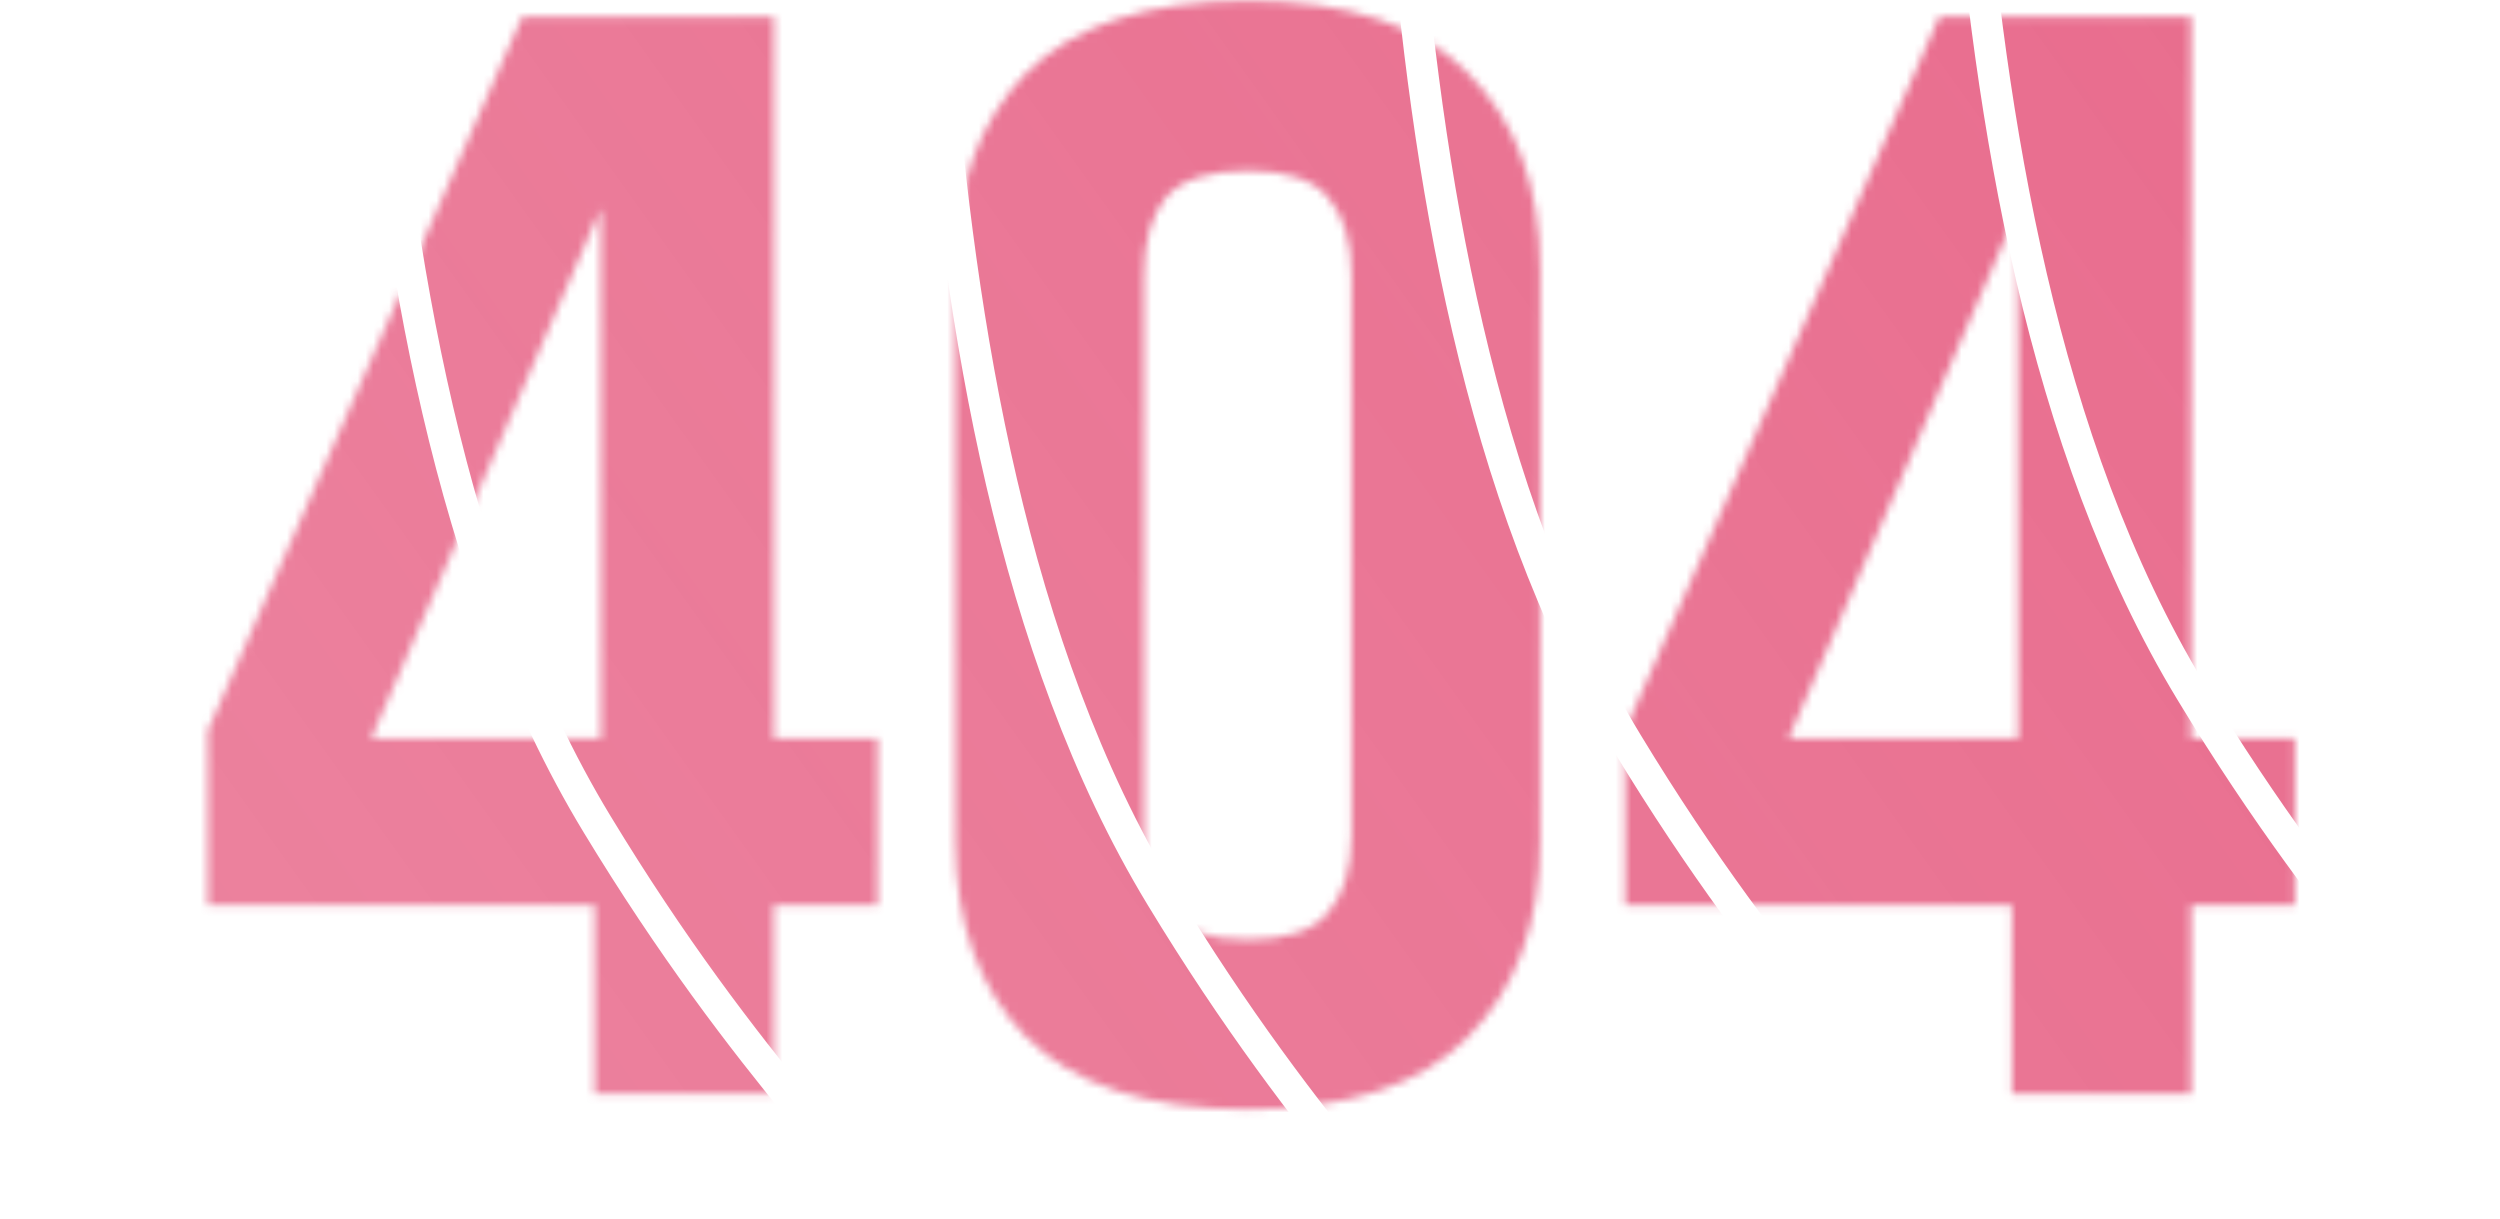 <svg width="318" height="155" viewBox="0 0 318 155" fill="none" xmlns="http://www.w3.org/2000/svg">
<mask id="mask0_2868_21022" style="mask-type:alpha" maskUnits="userSpaceOnUse" x="26" y="0" width="266" height="142">
<path d="M111.634 93.906V115.106H98.434V139.106H75.634V115.106H26.434V92.906L66.434 2.106H98.434V93.906H111.634ZM76.434 93.906V26.506L47.234 93.906H76.434ZM171.915 35.106C171.915 30.706 170.915 27.372 168.915 25.106C167.048 22.839 163.648 21.706 158.715 21.706C153.782 21.706 150.315 22.839 148.315 25.106C146.448 27.372 145.515 30.706 145.515 35.106V106.106C145.515 110.506 146.448 113.839 148.315 116.106C150.315 118.372 153.782 119.506 158.715 119.506C163.648 119.506 167.048 118.372 168.915 116.106C170.915 113.839 171.915 110.506 171.915 106.106V35.106ZM121.515 34.306C121.515 23.772 124.515 15.439 130.515 9.306C136.648 3.172 146.048 0.106 158.715 0.106C171.382 0.106 180.715 3.172 186.715 9.306C192.848 15.439 195.915 23.772 195.915 34.306V106.906C195.915 117.439 192.848 125.772 186.715 131.906C180.715 138.039 171.382 141.106 158.715 141.106C146.048 141.106 136.648 138.039 130.515 131.906C124.515 125.772 121.515 117.439 121.515 106.906V34.306ZM291.907 93.906V115.106H278.707V139.106H255.907V115.106H206.707V92.906L246.707 2.106H278.707V93.906H291.907ZM256.707 93.906V26.506L227.507 93.906H256.707Z" fill="white"/>
</mask>
<g mask="url(#mask0_2868_21022)">
<path fill-rule="evenodd" clip-rule="evenodd" d="M276.97 89.007C286.546 104.8 295.369 116.296 303.243 125.874C305.657 128.81 307.966 131.55 310.174 134.167C315.204 140.134 319.704 145.47 323.697 151.076C331.678 162.279 337.56 174.466 340.789 194.388V221.106H275.251C273.17 187.648 266.166 170.613 255.234 155.269C251.142 149.525 246.479 143.994 241.394 137.962L241.394 137.962C239.207 135.369 236.943 132.683 234.613 129.848C226.819 120.367 218.118 109.03 208.67 93.447C189.905 62.499 183.366 21.108 180.582 -13.771C179.559 -26.586 179.046 -38.452 178.609 -48.573L178.609 -48.573C178.451 -52.211 178.304 -55.624 178.146 -58.774C178.025 -61.184 177.898 -63.446 177.755 -65.538C195.561 -70.662 212.874 -73.508 209.419 -60.916C205.992 -48.428 232.936 -64.864 245.397 -73.005C245.573 -70.632 245.726 -67.985 245.872 -65.087C246.027 -61.981 246.174 -58.597 246.33 -54.978L246.33 -54.977C246.768 -44.841 247.285 -32.861 248.315 -19.966C251.106 14.998 257.687 57.204 276.97 89.007ZM173.823 -64.375C170.077 -63.239 166.374 -62.045 162.907 -60.916C152.736 -57.604 143.305 -61.23 135.903 -64.076C127.931 -67.142 122.312 -69.303 120.655 -60.916C120.222 -58.726 119.012 -57.425 117.242 -56.814C117.413 -55.954 117.564 -55.016 117.701 -54.009C118.218 -50.198 118.554 -45.162 118.852 -39.232C119.01 -36.082 119.157 -32.67 119.314 -29.032L119.314 -29.031C119.751 -18.91 120.264 -7.044 121.287 5.771C124.072 40.649 130.611 82.04 149.376 112.989C158.824 128.571 167.524 139.909 175.318 149.389C177.649 152.224 179.913 154.91 182.099 157.503L182.1 157.504L182.1 157.504C187.185 163.536 191.848 169.066 195.94 174.81C204.509 186.838 210.665 199.905 213.928 221.106H271.244C269.18 188.381 262.352 172.153 251.977 157.59C247.983 151.984 243.483 146.647 238.453 140.681C236.246 138.063 233.936 135.324 231.523 132.388C223.649 122.81 214.825 111.314 205.25 95.521C185.967 63.718 179.386 21.512 176.594 -13.452C175.565 -26.348 175.047 -38.328 174.609 -48.464C174.453 -52.083 174.307 -55.467 174.151 -58.574C174.048 -60.637 173.94 -62.574 173.823 -64.375ZM192.682 177.131C200.751 188.457 206.674 200.79 209.88 221.106H143.385C140.586 194.311 133.963 179.291 124.219 165.614C120.128 159.87 115.465 154.34 110.379 148.308L110.379 148.308L110.379 148.307C108.193 145.714 105.928 143.029 103.598 140.193C95.804 130.713 87.103 119.375 77.655 103.793C58.89 72.844 52.351 31.453 49.567 -3.425C48.544 -16.241 48.031 -28.107 47.594 -38.228L47.593 -38.239L47.592 -38.259C47.435 -41.885 47.288 -45.287 47.131 -48.428C47.11 -48.843 47.089 -49.254 47.068 -49.66C59.734 -57.214 71.835 -77.09 71.835 -77.09C71.835 -77.09 99.477 -57.492 113.237 -56.432C113.417 -55.591 113.583 -54.605 113.737 -53.471C114.229 -49.846 114.559 -44.962 114.857 -39.032C115.012 -35.926 115.159 -32.542 115.315 -28.923C115.753 -18.787 116.27 -6.806 117.3 6.089C120.091 41.054 126.672 83.259 145.955 115.062C155.531 130.855 164.354 142.351 172.228 151.93C174.642 154.866 176.951 157.605 179.159 160.223L179.159 160.223C184.189 166.189 188.689 171.525 192.682 177.131ZM120.962 167.935C130.181 180.876 136.599 195.131 139.363 221.106L59.122 221.106C55.859 199.905 49.703 186.838 41.135 174.81C37.042 169.066 32.38 163.535 27.294 157.503L27.29 157.498C25.105 154.907 22.842 152.223 20.513 149.389C12.719 139.909 4.018 128.571 -5.43 112.989C-13.037 100.443 -18.634 86.182 -22.787 71.334V-77.09C-22.787 -77.09 10.522 -100.328 24.258 -60.916C28.936 -47.491 35.947 -45.089 43.16 -47.757C43.306 -44.783 43.446 -41.563 43.594 -38.13L43.594 -38.119L43.594 -38.117C44.032 -27.981 44.55 -16.001 45.579 -3.107C48.371 31.858 54.952 74.063 74.235 105.866C83.81 121.659 92.634 133.155 100.508 142.734C102.919 145.667 105.226 148.403 107.432 151.019L107.438 151.026L107.438 151.027C112.469 156.993 116.968 162.329 120.962 167.935ZM-22.787 84.773L-22.787 221.106H55.075C51.869 200.79 45.946 188.457 37.877 177.131C33.883 171.525 29.384 166.189 24.354 160.223L24.353 160.223C22.146 157.605 19.837 154.866 17.423 151.93C9.549 142.351 0.725 130.855 -8.85 115.062C-14.518 105.715 -19.088 95.47 -22.787 84.773ZM249.207 -75.532C250.652 -76.505 251.493 -77.09 251.493 -77.09C251.493 -77.09 291.436 -45.857 295.875 -60.916C300.313 -75.974 340.789 -77.09 340.789 -77.09L340.789 176.479C337.358 165.346 332.699 156.817 326.955 148.755C322.863 143.011 318.2 137.48 313.114 131.448L313.114 131.448C310.928 128.855 308.664 126.169 306.333 123.334C298.539 113.853 289.839 102.516 280.39 86.933C261.626 55.985 255.087 14.594 252.302 -20.284C251.279 -33.1 250.766 -44.966 250.329 -55.087C250.172 -58.725 250.024 -62.138 249.867 -65.287C249.675 -69.101 249.468 -72.545 249.207 -75.532Z" fill="url(#paint0_linear_2868_21022)"/>
</g>
<defs>
<linearGradient id="paint0_linear_2868_21022" x1="351.441" y1="-84.154" x2="-50.603" y2="203.306" gradientUnits="userSpaceOnUse">
<stop stop-color="#DD2153" stop-opacity="0.69"/>
<stop offset="1" stop-color="#DD2153" stop-opacity="0.53"/>
</linearGradient>
</defs>
</svg>
